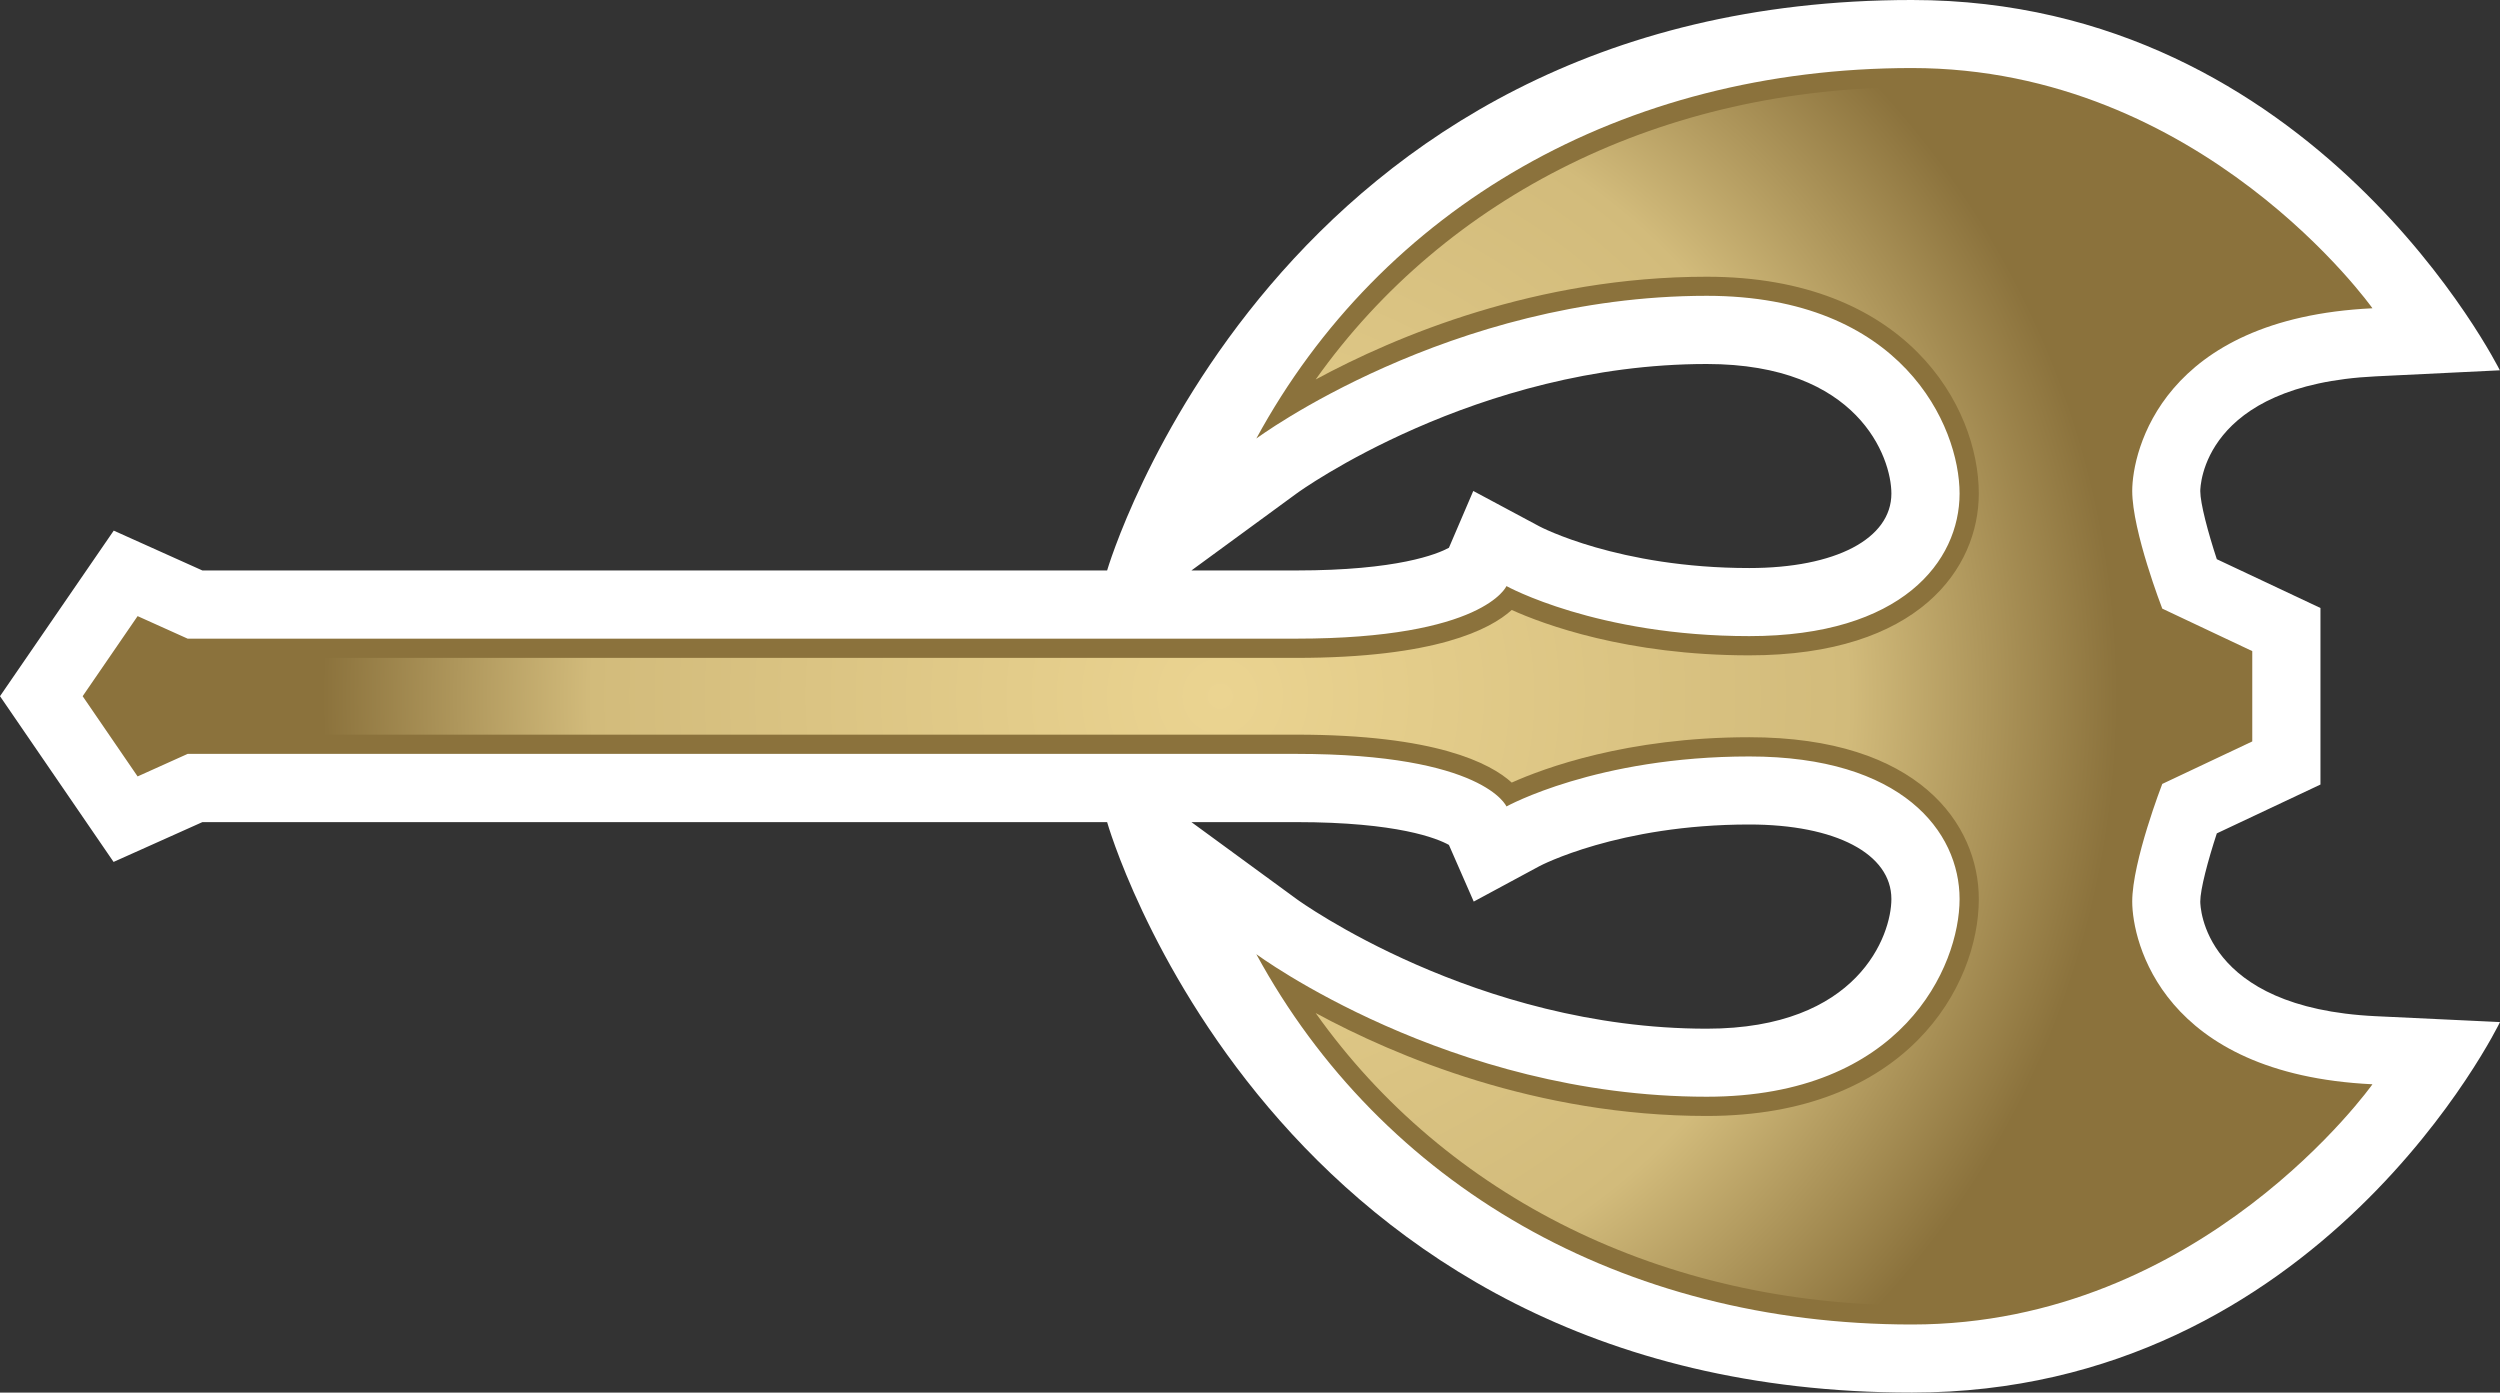 <?xml version="1.0" encoding="UTF-8" standalone="no"?>
<svg
   version="1.1"
   width="600"
   height="334.218"
   id="svg5"
   xmlns:xlink="http://www.w3.org/1999/xlink"
   xmlns="http://www.w3.org/2000/svg"
   xmlns:svg="http://www.w3.org/2000/svg">
  <rect width="100%" height="100%" fill="#333333" stroke="none"/>
  <defs
     id="defs5" />
  <radialGradient
     cx="0"
     cy="0"
     r="1"
     fx="0"
     fy="0"
     id="radialGradient328"
     gradientUnits="userSpaceOnUse"
     gradientTransform="matrix(23.347,0,0,-23.347,744.885,482.295)"
     spreadMethod="pad">
    <stop
       style="stop-color:#ebd491"
       offset="0"
       id="stop1" />
    <stop
       style="stop-color:#d2bb7b"
       offset="0.7"
       id="stop2" />
    <stop
       style="stop-color:#8b723c"
       offset="1"
       id="stop3" />
  </radialGradient>
  <radialGradient
     cx="0"
     cy="0"
     r="1"
     fx="0"
     fy="0"
     id="radialGradient2995"
     xlink:href="#radialGradient328"
     gradientUnits="userSpaceOnUse"
     gradientTransform="matrix(23.347,0,0,-23.347,744.885,482.295)"
     spreadMethod="pad" />
  <radialGradient
     cx="0"
     cy="0"
     r="1"
     fx="0"
     fy="0"
     id="radialGradient2998"
     xlink:href="#radialGradient328"
     gradientUnits="userSpaceOnUse"
     gradientTransform="matrix(215.509,0,0,215.509,292.844,167.105)"
     spreadMethod="pad" />
  <path
     d="m 285.942,136.911 h 25.163 c 24.305,0 33.858,-3.932 36.637,-5.446 l 5.843,-13.634 15.831,8.474 c 0.176,0.111 19.034,10.025 50.409,10.025 20.732,0 34.108,-7.034 34.108,-17.88 0,-8.658 -7.929,-31.089 -44.317,-31.089 -55.385,0 -98.003,30.729 -98.4,31.052 z m 0,60.397 25.274,18.489 c 0.433,0.332 43.015,31.089 98.4,31.089 36.388,0 44.317,-22.431 44.317,-31.117 0,-10.855 -13.375,-17.889 -34.108,-17.889 -31.375,0 -50.234,9.914 -50.409,10.025 l -15.72,8.474 -5.954,-13.597 c -2.778,-1.551 -12.295,-5.474 -36.637,-5.474 z m 172.929,136.911 c -154.329,0 -193.163,-136.911 -193.163,-136.911 H 48.572 L 27.258,206.862 6.351,176.354 0,167.086 27.295,127.348 48.572,136.911 H 265.708 c 0,0 40.025,-136.911 193.163,-136.911 96.923,0 141.092,88.874 141.092,88.874 l -29.778,1.449 c -41.612,2.012 -42.12,26.502 -42.12,27.545 0,2.926 1.837,9.849 3.969,16.338 L 556.911,145.92 v 42.369 l -24.877,11.723 c -2.132,6.526 -3.969,13.412 -3.969,16.366 0,1.043 0.507,25.532 42.12,27.508 L 600,245.298 c 0,0 -42.978,88.92 -141.129,88.92"
     style="fill:#ffffff"
     id="path3" />
  <path
     d="m 19.837,167.086 13.191,-19.218 12.009,5.409 H 311.105 c 45.074,0 50.446,-12.618 50.446,-12.618 0,0 21.637,12.009 58.274,12.009 36.665,0 50.474,-18 50.474,-34.218 0,-16.228 -13.809,-47.455 -60.683,-47.455 -61.874,0 -108.102,34.255 -108.102,34.255 30.037,-55.274 87.692,-88.92 157.357,-88.92 69.665,0 110.52,57.655 110.52,57.655 -50.446,2.418 -57.655,34.255 -57.655,43.846 0,9.628 7.209,28.237 7.209,28.237 l 21.6,10.2 v 21.674 l -21.6,10.2 c 0,0 -7.209,18.609 -7.209,28.237 0,9.591 7.209,41.428 57.655,43.846 0,0 -40.855,57.655 -110.52,57.655 -69.665,0 -127.32,-33.637 -157.357,-88.883 0,0 46.228,34.218 108.102,34.218 46.874,0 60.683,-31.228 60.683,-47.446 0,-16.191 -13.809,-34.218 -50.474,-34.218 -36.637,0 -58.274,12 -58.274,12 0,0 -5.372,-12.618 -50.446,-12.618 H 45.037 l -12.009,5.409 z"
     style="fill:#8b723c"
     id="path4" />
  <path
     d="m 315.757,91.08 c 19.182,-10.385 53.04,-24.665 93.858,-24.665 v 0 c 47.926,0 65.298,31.117 65.298,52.034 v 0 c 0,17.917 -14.418,38.834 -55.089,38.834 v 0 c -29.391,0 -49.329,-7.431 -57.009,-10.892 v 0 c -5.16,4.689 -18.351,11.502 -51.711,11.502 v 0 H 45.037 44.068 l -0.905,-0.434 -8.511,-3.785 -9.231,13.412 9.231,13.449 8.511,-3.822 0.905,-0.397 h 0.969 266.068 c 33.36,0 46.551,6.812 51.711,11.502 v 0 c 7.643,-3.425 27.618,-10.883 57.009,-10.883 v 0 c 40.671,0 55.089,20.908 55.089,38.834 v 0 c 0,20.945 -17.372,52.062 -65.298,52.062 v 0 c -40.818,0 -74.677,-14.317 -93.858,-24.702 v 0 c 31.412,44.243 83.548,70.135 143.114,70.135 v 0 c 52.468,0 88.449,-34.468 101.428,-49.182 v 0 C 507.766,257.557 507.12,218.105 507.12,216.341 v 0 c 0,-10.311 7.209,-29.058 7.532,-29.852 v 0 l 0.646,-1.735 1.662,-0.794 19.006,-8.972 v -15.757 l -19.006,-8.982 -1.662,-0.794 -0.646,-1.735 C 514.329,146.935 507.12,128.215 507.12,117.831 v 0 c 0,-1.726 0.646,-41.178 53.178,-47.705 v 0 C 547.32,55.412 511.338,20.945 458.871,20.945 v 0 c -59.566,0 -111.702,25.892 -143.114,70.135"
     style="fill:url(#radialGradient2998)"
     id="path5" />
</svg>
